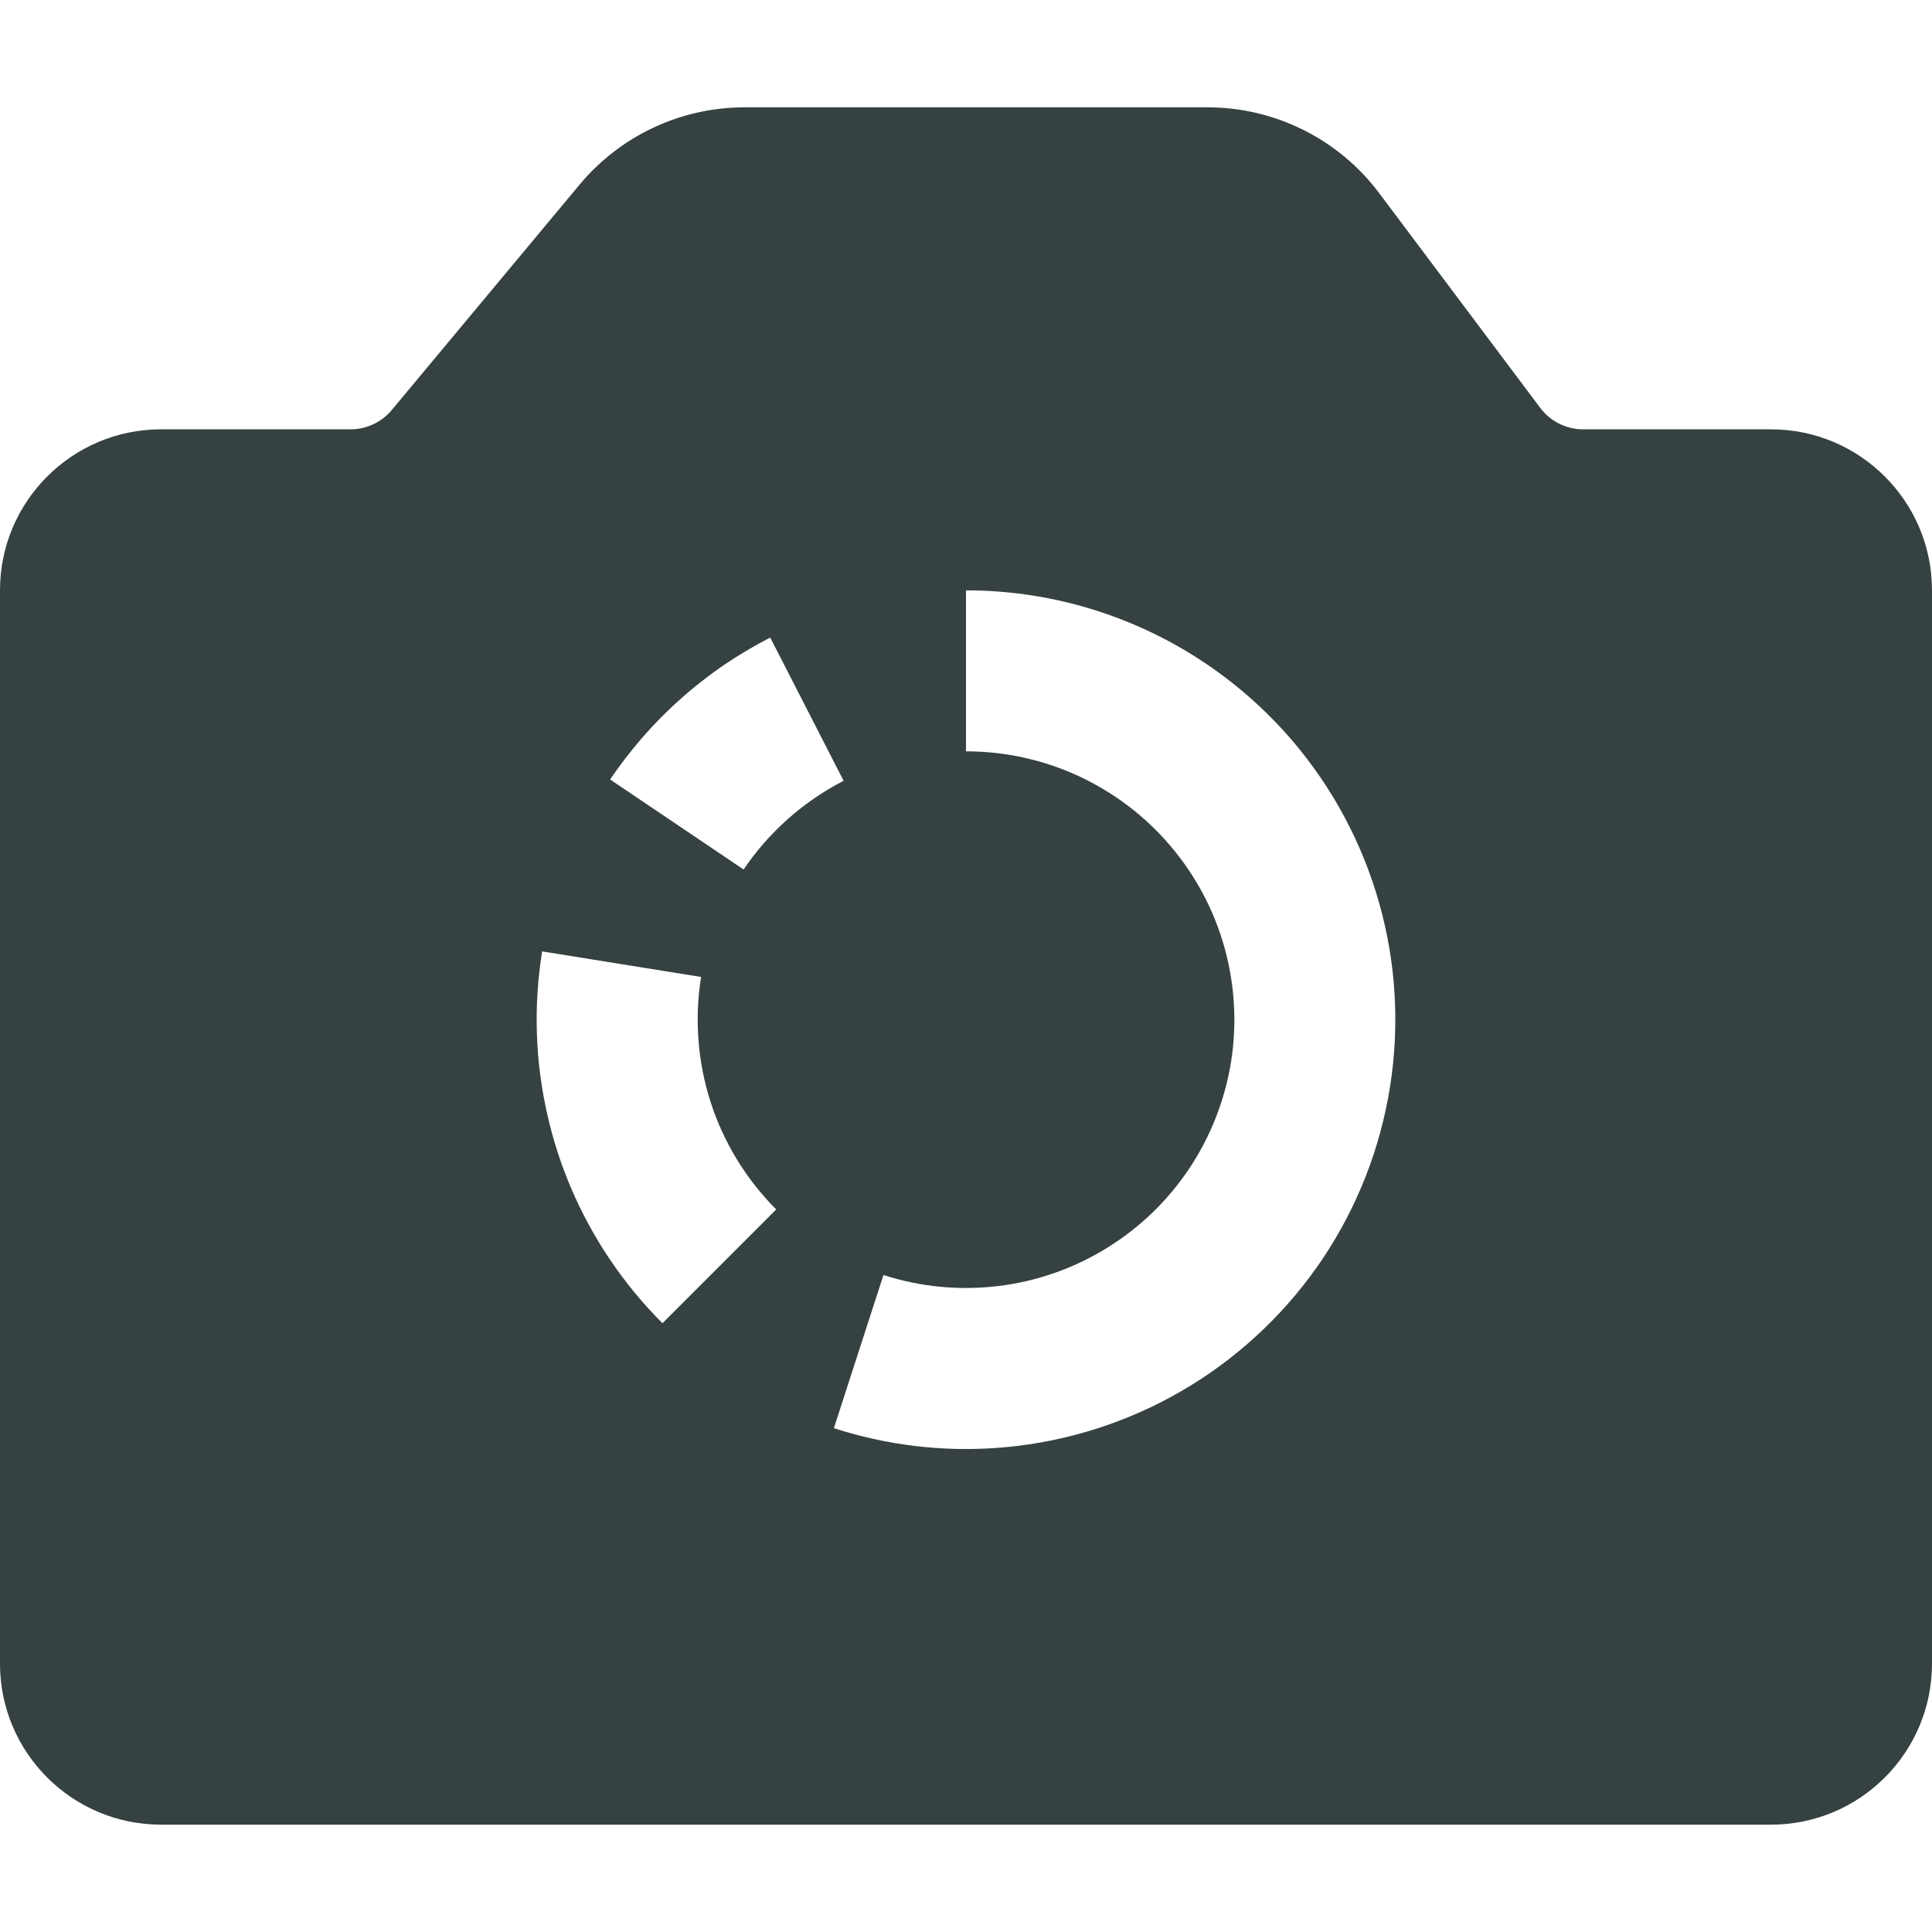 <svg width="18" height="18" viewBox="0 0 18 18" fill="none" xmlns="http://www.w3.org/2000/svg">
<path fill-rule="evenodd" clip-rule="evenodd" d="M1.5 4C0.672 4 0 4.672 0 5.5V15.5C0 16.328 0.672 17 1.5 17H16.5C17.328 17 18 16.328 18 15.5V5.5C18 4.672 17.328 4 16.5 4H14.75C14.593 4 14.444 3.926 14.35 3.8L12.85 1.8C12.472 1.296 11.88 1 11.25 1H6.937C6.343 1 5.78 1.264 5.4 1.72L3.65 3.82C3.555 3.934 3.414 4 3.266 4H1.5ZM9 7C9.361 7 9.718 7.078 10.046 7.229C10.374 7.381 10.666 7.601 10.9 7.876C11.135 8.15 11.308 8.473 11.406 8.82C11.504 9.168 11.526 9.533 11.47 9.89C11.413 10.246 11.28 10.587 11.08 10.887C10.879 11.188 10.616 11.441 10.308 11.63C10 11.819 9.655 11.94 9.297 11.982C8.938 12.025 8.574 11.99 8.231 11.879L7.769 13.306C8.258 13.464 8.774 13.527 9.286 13.49C9.349 13.485 9.412 13.479 9.475 13.472C10.049 13.403 10.601 13.211 11.093 12.909C11.586 12.606 12.007 12.2 12.328 11.72C12.648 11.239 12.861 10.694 12.951 10.123C13.041 9.552 13.007 8.969 12.849 8.412C12.692 7.856 12.416 7.341 12.041 6.901C11.665 6.462 11.199 6.109 10.674 5.867C10.617 5.841 10.559 5.816 10.5 5.792C10.024 5.599 9.515 5.5 9 5.5V7ZM6.621 10.269C6.743 10.646 6.952 10.988 7.232 11.268L6.172 12.328C5.807 11.964 5.518 11.534 5.317 11.061C5.272 10.953 5.23 10.843 5.194 10.731C5.158 10.619 5.127 10.505 5.101 10.391C4.986 9.891 4.969 9.373 5.051 8.864L6.532 9.102C6.469 9.493 6.5 9.893 6.621 10.269ZM6.928 8.101C7.164 7.752 7.484 7.468 7.859 7.275L7.86 7.275L7.176 5.94C7.034 6.013 6.897 6.094 6.765 6.182C6.472 6.38 6.206 6.616 5.974 6.884C5.871 7.004 5.774 7.13 5.684 7.262L6.928 8.101Z" fill="#364141"/>
</svg>
